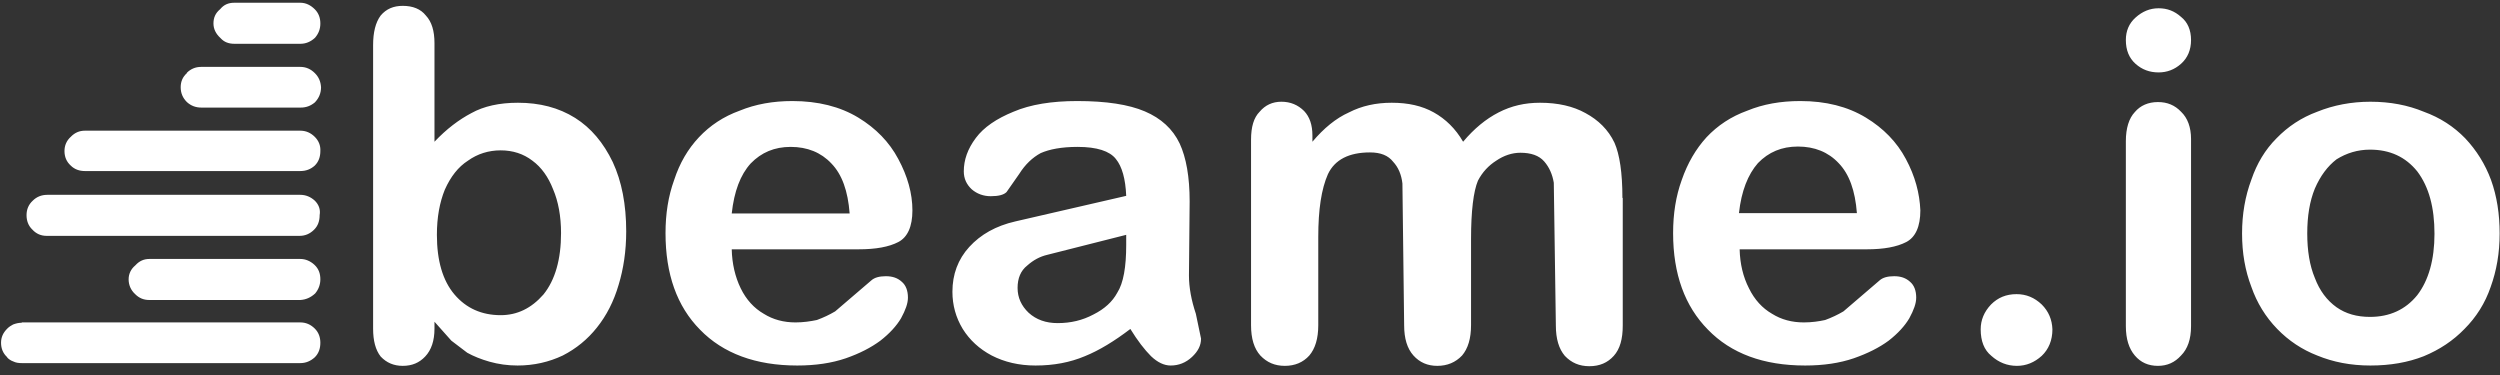 <?xml version="1.0" encoding="UTF-8"?>
<svg width="120px" height="18px" viewBox="0 0 120 18" version="1.1" xmlns="http://www.w3.org/2000/svg" xmlns:xlink="http://www.w3.org/1999/xlink">
    <rect x="0" y="0" width="120" height="18" fill="#333333" stroke="none"/>
    <!-- Generator: Sketch 44 (41411) - http://www.bohemiancoding.com/sketch -->
    <title>beame-logo</title>
    <desc>Created with Sketch.</desc>
    <defs></defs>
    <g id="Page-1" stroke="none" stroke-width="1" fill="none" fill-rule="evenodd">
        <g id="beame-logo" fill-rule="nonzero" fill="#FFFFFF">
            <path d="M1.043,15.492 C0.894,15.492 0.761,15.526 0.629,15.575 C0.53,15.625 0.43,15.691 0.348,15.774 C0.149,15.972 0.05,16.188 0.05,16.452 C0.05,16.734 0.149,16.966 0.348,17.148 L0.348,17.164 C0.43,17.247 0.53,17.313 0.629,17.346 C0.761,17.412 0.894,17.429 1.043,17.429 L14.417,17.429 C14.681,17.429 14.913,17.33 15.112,17.148 C15.294,16.966 15.377,16.734 15.377,16.452 C15.377,16.188 15.294,15.956 15.112,15.774 C14.913,15.575 14.681,15.476 14.417,15.476 L1.043,15.476 L1.043,15.492 Z M15.128,14.086 C15.294,13.887 15.377,13.655 15.377,13.407 C15.377,13.126 15.294,12.91 15.112,12.728 C15.112,12.728 15.095,12.728 15.095,12.712 C14.897,12.53 14.665,12.43 14.417,12.43 L7.167,12.43 C6.902,12.43 6.687,12.53 6.505,12.728 L6.488,12.745 C6.29,12.91 6.174,13.142 6.174,13.407 C6.174,13.672 6.273,13.92 6.488,14.119 C6.67,14.301 6.886,14.4 7.167,14.4 L14.417,14.4 C14.681,14.383 14.913,14.284 15.128,14.086 L15.128,14.086 Z M15.112,9.633 C14.913,9.451 14.681,9.352 14.417,9.352 L2.268,9.352 C1.986,9.352 1.754,9.451 1.572,9.633 C1.374,9.815 1.274,10.047 1.274,10.328 C1.274,10.593 1.357,10.825 1.539,11.007 C1.556,11.007 1.556,11.023 1.556,11.023 C1.738,11.222 1.97,11.321 2.234,11.321 L14.383,11.321 C14.648,11.321 14.88,11.222 15.079,11.023 C15.261,10.841 15.343,10.61 15.343,10.328 C15.393,10.047 15.294,9.815 15.112,9.633 L15.112,9.633 Z M15.112,6.571 C14.913,6.372 14.681,6.273 14.417,6.273 L4.072,6.273 C3.807,6.273 3.592,6.372 3.41,6.554 C3.41,6.571 3.393,6.571 3.393,6.571 C3.194,6.753 3.095,6.985 3.095,7.25 C3.095,7.531 3.194,7.763 3.393,7.945 C3.575,8.127 3.807,8.21 4.072,8.21 L14.417,8.21 C14.681,8.21 14.913,8.127 15.112,7.945 C15.294,7.763 15.377,7.531 15.377,7.25 C15.393,6.985 15.294,6.753 15.112,6.571 L15.112,6.571 Z M15.112,3.509 C14.913,3.31 14.681,3.211 14.417,3.211 L9.65,3.211 C9.385,3.211 9.153,3.31 8.971,3.492 L8.971,3.509 C8.772,3.691 8.673,3.906 8.673,4.188 C8.673,4.469 8.772,4.701 8.971,4.899 C9.17,5.081 9.401,5.164 9.666,5.164 L14.433,5.164 C14.698,5.164 14.913,5.081 15.112,4.916 L15.128,4.899 C15.31,4.701 15.41,4.469 15.41,4.188 C15.393,3.906 15.294,3.691 15.112,3.509 L15.112,3.509 Z M14.417,2.102 C14.681,2.102 14.913,2.003 15.112,1.821 L15.128,1.804 C15.294,1.606 15.377,1.39 15.377,1.126 C15.377,0.861 15.294,0.629 15.112,0.447 C14.913,0.248 14.681,0.132 14.417,0.132 L11.239,0.132 C10.957,0.132 10.742,0.232 10.577,0.43 L10.56,0.447 C10.345,0.629 10.246,0.844 10.246,1.126 C10.246,1.39 10.361,1.622 10.577,1.821 L10.593,1.837 C10.759,2.019 10.974,2.102 11.255,2.102 L14.417,2.102 L14.417,2.102 Z M30.058,11.106 C30.058,9.815 29.843,8.706 29.412,7.779 C28.966,6.852 28.37,6.141 27.608,5.661 C26.814,5.164 25.903,4.932 24.861,4.932 C23.967,4.932 23.222,5.098 22.626,5.429 C22.03,5.743 21.434,6.19 20.855,6.803 L20.855,2.069 C20.855,1.49 20.723,1.043 20.441,0.745 C20.193,0.43 19.812,0.281 19.332,0.281 C18.886,0.281 18.538,0.43 18.273,0.745 C18.025,1.076 17.909,1.556 17.909,2.168 L17.909,15.774 C17.909,16.353 18.025,16.8 18.273,17.114 C18.554,17.412 18.902,17.561 19.332,17.561 C19.779,17.561 20.127,17.412 20.408,17.114 C20.706,16.8 20.855,16.353 20.855,15.774 L20.855,15.443 L21.666,16.353 L22.428,16.932 C22.726,17.098 23.09,17.247 23.503,17.363 C23.917,17.479 24.364,17.545 24.844,17.545 C25.622,17.545 26.35,17.379 27.012,17.065 C27.658,16.734 28.204,16.287 28.651,15.724 C29.114,15.145 29.462,14.466 29.694,13.672 C29.926,12.91 30.058,12.05 30.058,11.106 L30.058,11.106 Z M26.549,9.087 C26.797,9.666 26.93,10.378 26.93,11.189 C26.93,12.447 26.648,13.44 26.086,14.135 C25.506,14.797 24.828,15.128 24.033,15.128 C23.123,15.128 22.378,14.797 21.815,14.135 C21.252,13.473 20.971,12.513 20.971,11.272 C20.971,10.428 21.103,9.716 21.352,9.103 C21.633,8.474 21.997,8.011 22.461,7.713 C22.924,7.382 23.454,7.217 24.033,7.217 C24.612,7.217 25.126,7.382 25.556,7.713 C25.986,8.028 26.317,8.491 26.549,9.087 L26.549,9.087 Z M43.117,7.63 C42.687,6.819 42.041,6.157 41.197,5.644 C40.32,5.114 39.261,4.85 38.036,4.85 C37.109,4.85 36.265,4.999 35.503,5.313 C34.726,5.594 34.08,6.025 33.55,6.588 C33.021,7.15 32.623,7.829 32.359,8.64 C32.077,9.418 31.945,10.262 31.945,11.189 C31.945,13.159 32.491,14.698 33.6,15.823 C34.709,16.966 36.281,17.545 38.268,17.545 C39.145,17.545 39.923,17.429 40.601,17.197 C41.263,16.966 41.81,16.684 42.257,16.353 C42.703,16.006 43.034,15.641 43.25,15.277 C43.465,14.88 43.581,14.566 43.581,14.284 C43.581,13.953 43.481,13.688 43.283,13.523 C43.084,13.341 42.836,13.258 42.521,13.258 C42.207,13.258 41.975,13.324 41.826,13.457 L40.088,14.946 C39.807,15.112 39.526,15.244 39.211,15.36 C38.897,15.426 38.549,15.476 38.185,15.476 C37.622,15.476 37.109,15.343 36.662,15.062 C36.199,14.797 35.818,14.383 35.553,13.837 C35.288,13.291 35.139,12.662 35.123,11.967 L41.214,11.967 C42.041,11.967 42.67,11.851 43.117,11.619 C43.564,11.388 43.796,10.874 43.796,10.097 C43.796,9.286 43.564,8.458 43.117,7.63 L43.117,7.63 Z M39.906,7.846 C40.419,8.375 40.701,9.17 40.783,10.246 L35.123,10.246 C35.239,9.186 35.537,8.392 36.033,7.846 C36.546,7.316 37.175,7.051 37.953,7.051 C38.748,7.051 39.41,7.316 39.906,7.846 L39.906,7.846 Z M51.724,7.051 C52.651,7.051 53.263,7.25 53.561,7.63 C53.859,7.994 54.025,8.59 54.058,9.401 L48.745,10.626 C47.801,10.841 47.073,11.255 46.527,11.851 C45.981,12.447 45.716,13.175 45.716,14.003 C45.716,14.648 45.881,15.244 46.212,15.79 C46.543,16.32 47.007,16.75 47.603,17.065 C48.215,17.379 48.91,17.545 49.705,17.545 C50.582,17.545 51.36,17.396 52.072,17.098 C52.767,16.817 53.495,16.37 54.257,15.79 C54.604,16.353 54.935,16.783 55.25,17.098 C55.564,17.396 55.879,17.545 56.193,17.545 C56.574,17.545 56.921,17.412 57.219,17.131 C57.501,16.866 57.65,16.585 57.65,16.254 L57.401,15.062 C57.186,14.417 57.07,13.804 57.07,13.225 L57.103,9.666 C57.103,8.491 56.938,7.564 56.623,6.886 C56.292,6.19 55.73,5.677 54.952,5.346 C54.174,5.015 53.098,4.85 51.708,4.85 C50.483,4.85 49.457,5.015 48.646,5.363 C47.834,5.694 47.222,6.108 46.841,6.621 C46.444,7.15 46.262,7.68 46.262,8.226 C46.262,8.574 46.394,8.855 46.643,9.087 C46.891,9.302 47.206,9.418 47.553,9.418 C47.934,9.418 48.182,9.352 48.314,9.219 L48.927,8.342 C49.208,7.895 49.556,7.564 49.953,7.349 C50.367,7.167 50.946,7.051 51.724,7.051 L51.724,7.051 Z M53.628,14.052 C53.396,14.483 53.015,14.83 52.486,15.095 C51.956,15.377 51.393,15.509 50.764,15.509 C50.201,15.509 49.738,15.343 49.374,15.012 C49.026,14.681 48.844,14.284 48.844,13.821 C48.844,13.357 48.993,12.993 49.308,12.745 C49.606,12.48 49.92,12.314 50.268,12.232 L54.058,11.272 L54.058,11.752 C54.058,12.811 53.926,13.589 53.628,14.052 L53.628,14.052 Z M77.876,9.501 C77.876,8.292 77.743,7.415 77.495,6.852 C77.197,6.223 76.717,5.76 76.105,5.429 C75.509,5.098 74.781,4.932 73.92,4.932 C73.192,4.932 72.546,5.081 71.934,5.396 C71.321,5.71 70.759,6.174 70.229,6.803 C69.865,6.174 69.385,5.71 68.822,5.396 C68.259,5.081 67.597,4.932 66.803,4.932 C66.041,4.932 65.363,5.081 64.75,5.396 C64.121,5.677 63.542,6.157 62.996,6.803 L62.996,6.505 C62.996,5.992 62.863,5.611 62.599,5.33 C62.301,5.032 61.937,4.883 61.506,4.883 C61.076,4.883 60.728,5.048 60.463,5.363 C60.182,5.644 60.05,6.091 60.05,6.703 L60.05,15.608 C60.05,16.254 60.199,16.734 60.497,17.065 C60.811,17.396 61.192,17.561 61.672,17.561 C62.152,17.561 62.549,17.396 62.847,17.065 C63.128,16.734 63.277,16.254 63.277,15.608 L63.277,11.371 C63.277,10.063 63.426,9.07 63.741,8.359 C64.072,7.663 64.75,7.316 65.76,7.316 C66.273,7.316 66.637,7.465 66.869,7.763 C67.117,8.028 67.266,8.375 67.316,8.806 L67.399,15.608 C67.399,16.254 67.548,16.734 67.846,17.065 C68.143,17.396 68.524,17.561 68.988,17.561 C69.468,17.561 69.865,17.396 70.179,17.065 C70.461,16.734 70.61,16.254 70.61,15.608 L70.61,11.47 C70.61,10.13 70.726,9.186 70.941,8.673 C71.156,8.259 71.454,7.945 71.818,7.713 C72.182,7.465 72.579,7.332 72.977,7.332 C73.49,7.332 73.87,7.465 74.119,7.746 C74.367,8.028 74.516,8.375 74.582,8.772 L74.681,15.625 C74.681,16.27 74.83,16.75 75.112,17.081 C75.426,17.412 75.807,17.578 76.287,17.578 C76.783,17.578 77.164,17.412 77.462,17.081 C77.76,16.75 77.892,16.27 77.892,15.625 L77.892,9.501 L77.876,9.501 Z M98.003,14.615 C97.655,14.284 97.258,14.119 96.794,14.119 C96.298,14.119 95.901,14.284 95.57,14.615 C95.239,14.963 95.073,15.36 95.073,15.807 C95.073,16.37 95.239,16.8 95.586,17.081 C95.934,17.396 96.348,17.561 96.811,17.561 C97.258,17.561 97.655,17.396 98.003,17.081 C98.334,16.767 98.516,16.337 98.516,15.807 C98.499,15.343 98.334,14.946 98.003,14.615 L98.003,14.615 Z M91.481,7.63 C91.051,6.819 90.406,6.157 89.561,5.644 C88.684,5.114 87.641,4.85 86.417,4.85 C85.473,4.85 84.629,4.999 83.868,5.313 C83.09,5.594 82.444,6.025 81.914,6.588 C81.401,7.15 81.004,7.829 80.723,8.64 C80.441,9.418 80.309,10.262 80.309,11.189 C80.309,13.159 80.872,14.698 81.981,15.823 C83.09,16.966 84.646,17.545 86.648,17.545 C87.526,17.545 88.303,17.429 88.982,17.197 C89.644,16.966 90.207,16.684 90.654,16.353 C91.101,16.006 91.432,15.641 91.647,15.277 C91.862,14.88 91.978,14.566 91.978,14.284 C91.978,13.953 91.879,13.688 91.68,13.523 C91.481,13.341 91.233,13.258 90.919,13.258 C90.604,13.258 90.372,13.324 90.223,13.457 L88.486,14.946 C88.204,15.112 87.923,15.244 87.608,15.36 C87.31,15.426 86.963,15.476 86.582,15.476 C86.019,15.476 85.506,15.343 85.059,15.062 C84.596,14.797 84.215,14.383 83.95,13.837 C83.669,13.291 83.52,12.662 83.503,11.967 L89.611,11.967 C90.422,11.967 91.051,11.851 91.498,11.619 C91.945,11.388 92.177,10.874 92.177,10.097 C92.143,9.286 91.928,8.458 91.481,7.63 L91.481,7.63 Z M83.47,10.229 C83.586,9.17 83.901,8.375 84.381,7.829 C84.894,7.299 85.523,7.034 86.301,7.034 C87.095,7.034 87.757,7.299 88.254,7.829 C88.767,8.359 89.048,9.153 89.131,10.229 L83.47,10.229 L83.47,10.229 Z M103.581,4.899 C103.117,4.899 102.737,5.065 102.472,5.379 C102.19,5.677 102.041,6.157 102.041,6.77 L102.041,15.658 C102.041,16.27 102.19,16.734 102.472,17.065 C102.753,17.396 103.117,17.561 103.581,17.561 C104.028,17.561 104.392,17.396 104.69,17.065 C105.004,16.75 105.17,16.287 105.17,15.658 L105.17,6.67 C105.17,6.108 105.004,5.661 104.69,5.363 C104.392,5.048 104.028,4.899 103.581,4.899 L103.581,4.899 Z M105.17,1.92 C105.17,1.44 105.004,1.059 104.69,0.811 C104.375,0.53 104.028,0.397 103.614,0.397 C103.2,0.397 102.836,0.546 102.505,0.844 C102.19,1.126 102.041,1.49 102.041,1.92 C102.041,2.4 102.19,2.781 102.505,3.062 C102.819,3.343 103.183,3.476 103.614,3.476 C104.011,3.476 104.375,3.343 104.69,3.062 C105.004,2.781 105.17,2.4 105.17,1.92 L105.17,1.92 Z M118.328,6.637 C117.782,6.074 117.12,5.644 116.342,5.363 C115.581,5.048 114.737,4.883 113.777,4.883 C112.866,4.883 112.006,5.048 111.228,5.363 C110.466,5.644 109.821,6.074 109.274,6.637 C108.728,7.183 108.331,7.846 108.066,8.623 C107.768,9.418 107.619,10.279 107.619,11.206 C107.619,12.149 107.768,12.993 108.066,13.771 C108.331,14.532 108.745,15.211 109.308,15.79 C109.854,16.353 110.499,16.783 111.228,17.065 C111.989,17.379 112.833,17.545 113.777,17.545 C114.737,17.545 115.581,17.396 116.342,17.098 C117.103,16.783 117.749,16.353 118.295,15.79 C118.858,15.228 119.288,14.549 119.553,13.771 C119.834,12.993 119.983,12.149 119.983,11.206 C119.983,10.279 119.851,9.418 119.57,8.64 C119.288,7.879 118.874,7.217 118.328,6.637 L118.328,6.637 Z M116.855,11.222 C116.855,12.463 116.574,13.457 116.028,14.168 C115.465,14.863 114.703,15.211 113.76,15.211 C113.131,15.211 112.601,15.062 112.154,14.748 C111.691,14.417 111.343,13.953 111.112,13.341 C110.863,12.745 110.748,12.033 110.748,11.206 C110.748,10.378 110.863,9.666 111.112,9.054 C111.377,8.441 111.724,7.978 112.154,7.647 C112.634,7.349 113.164,7.183 113.76,7.183 C114.72,7.183 115.465,7.531 116.028,8.226 C116.59,8.971 116.855,9.964 116.855,11.222 Z" id="Layer0_0_FILL"></path>
        </g>
    </g>
</svg>